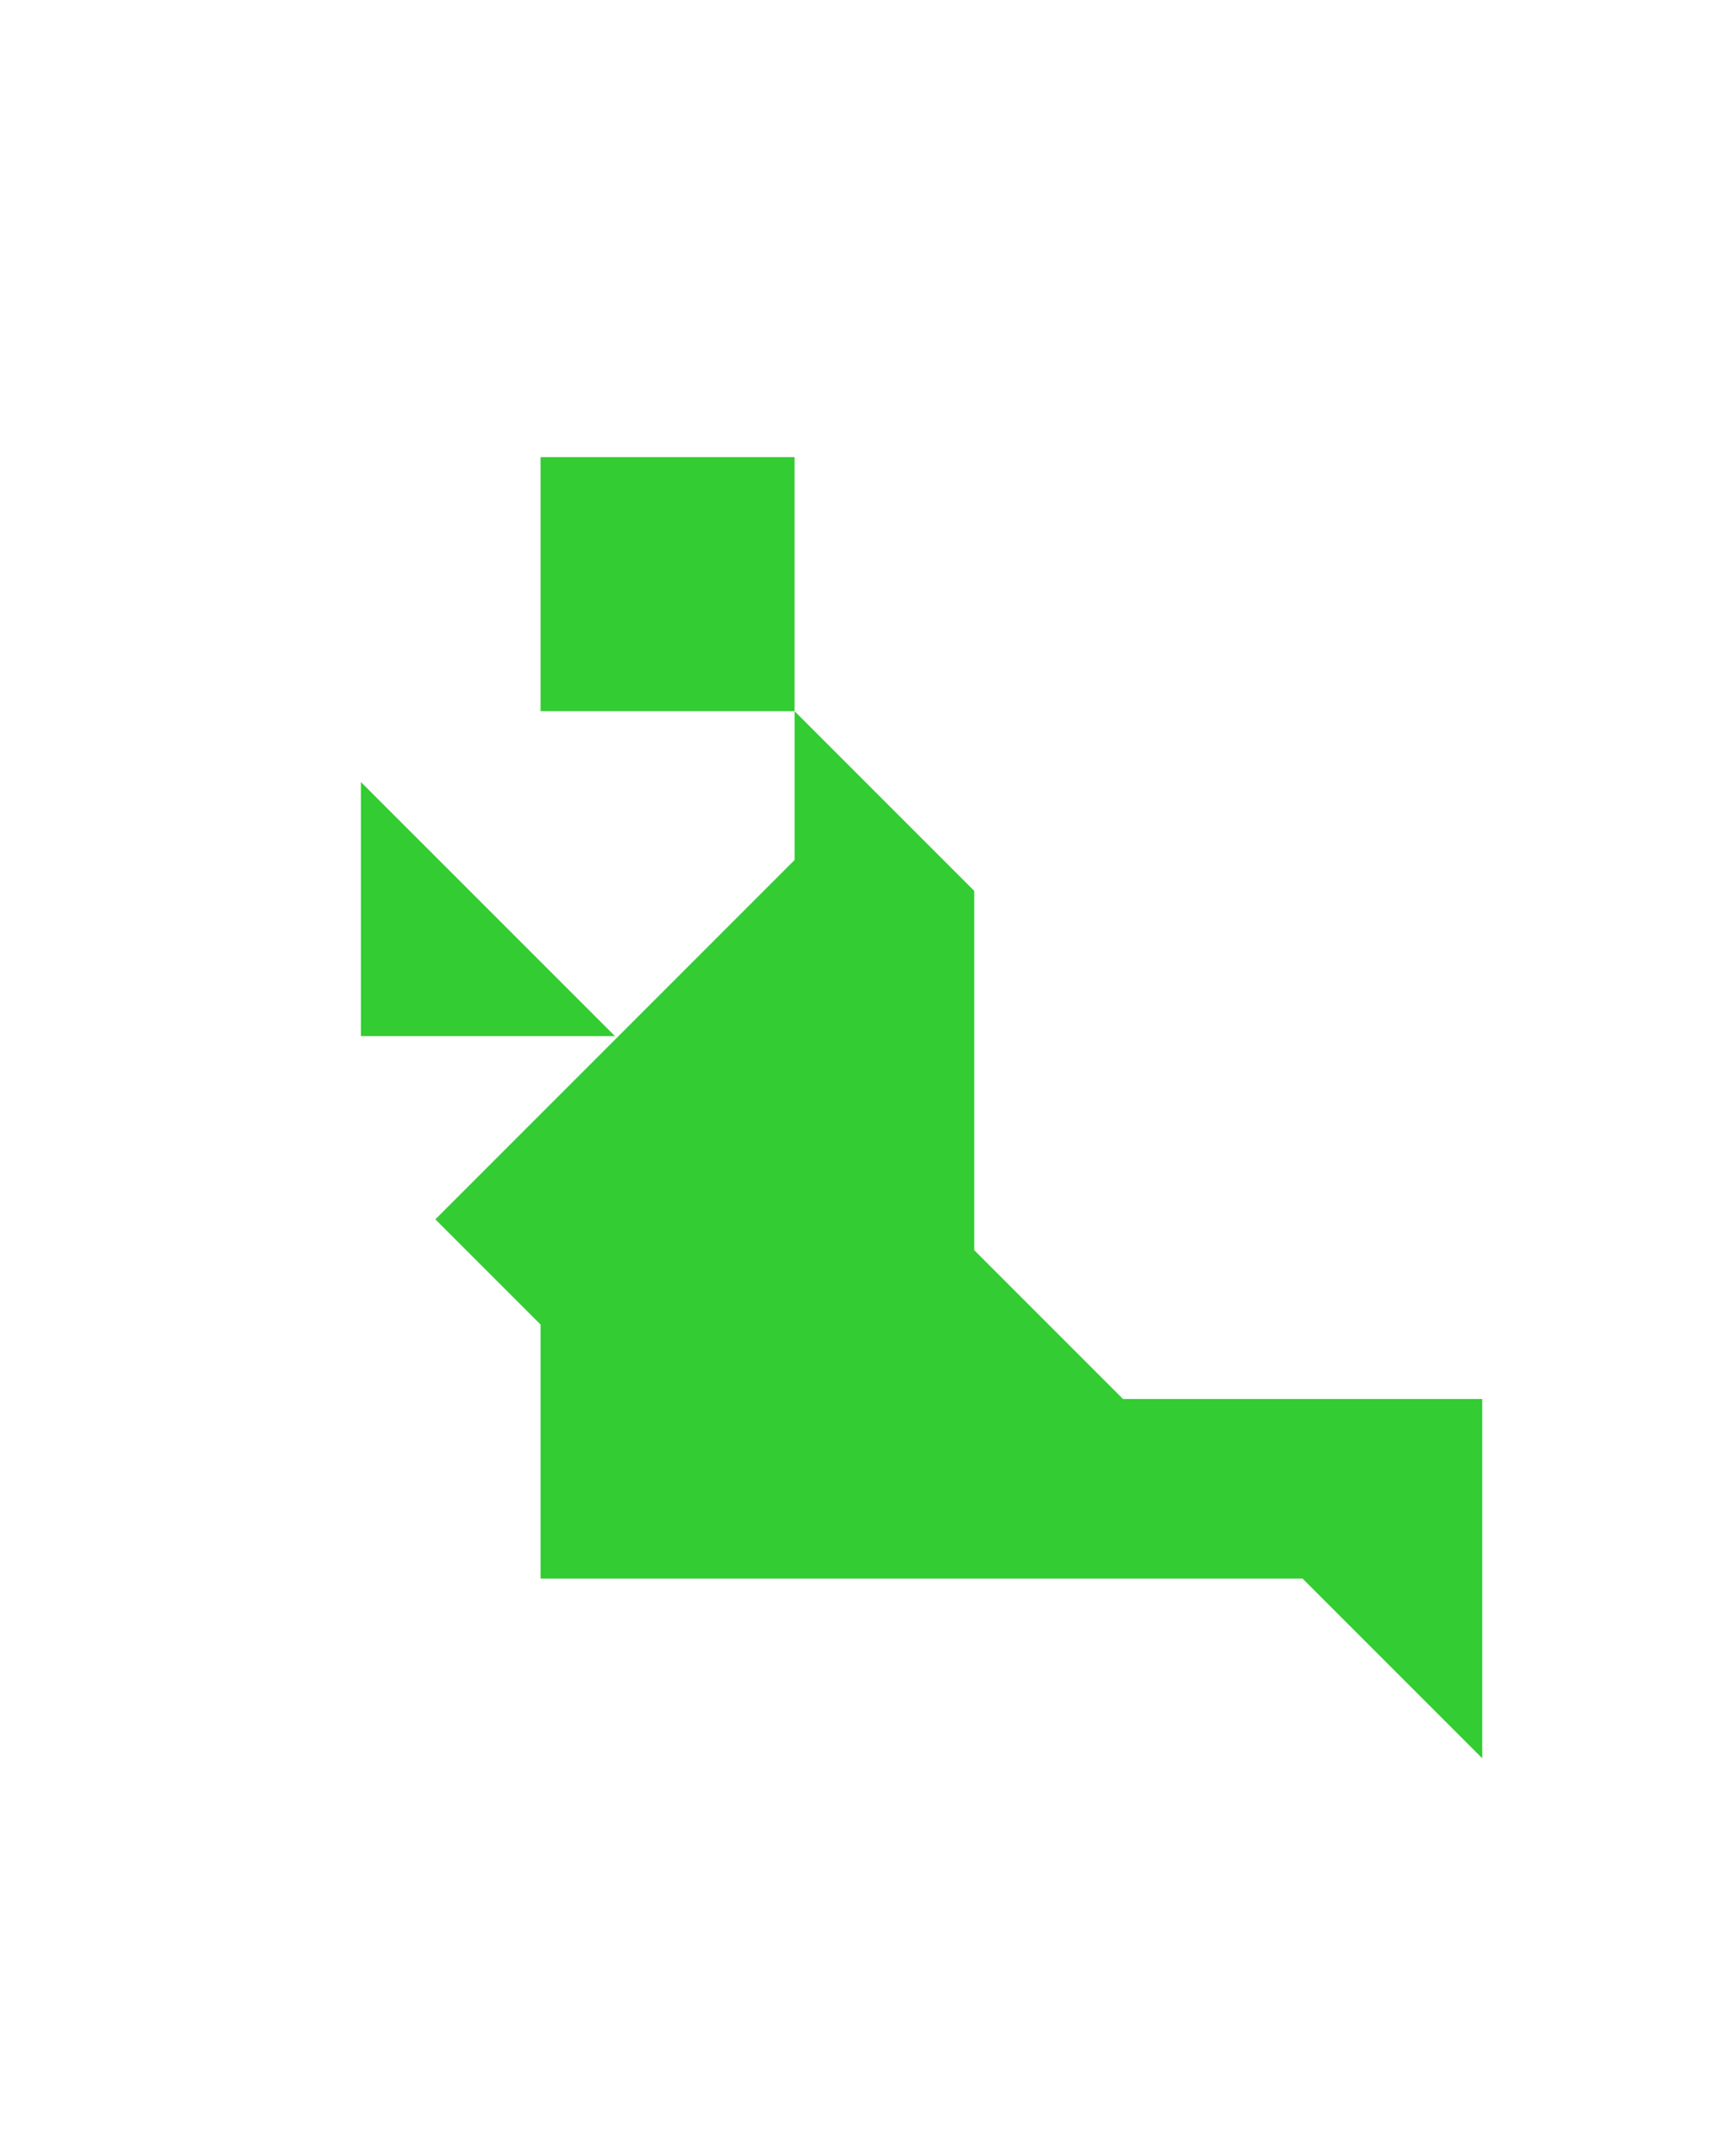 <?xml version="1.0" encoding="utf-8"?>
<!-- Generator: Adobe Illustrator 15.0.0, SVG Export Plug-In . SVG Version: 6.00 Build 0)  -->
<!DOCTYPE svg PUBLIC "-//W3C//DTD SVG 1.1//EN" "http://www.w3.org/Graphics/SVG/1.1/DTD/svg11.dtd">
<svg version="1.1" id="Layer_1" xmlns="http://www.w3.org/2000/svg" xmlns:xlink="http://www.w3.org/1999/xlink" x="0px" y="0px"
	 width="240.094px" height="300px" viewBox="0 0 240.094 300" enable-background="new 0 0 240.094 300" xml:space="preserve">
<polygon fill="#33CC33" points="50.238,144.183 85.594,144.183 50.238,108.828 "/>
<polygon fill="#33CC33" points="156.305,194.678 135.594,173.967 135.594,123.967 110.594,98.967 110.594,119.678 60.594,169.678 
	75.238,184.322 75.238,184.322 75.238,219.678 181.305,219.678 206.305,244.678 206.305,194.678 "/>
<polygon fill="#33CC33" points="110.594,63.61 110.594,63.61 75.238,63.61 75.238,98.967 110.594,98.967 "/>
</svg>
